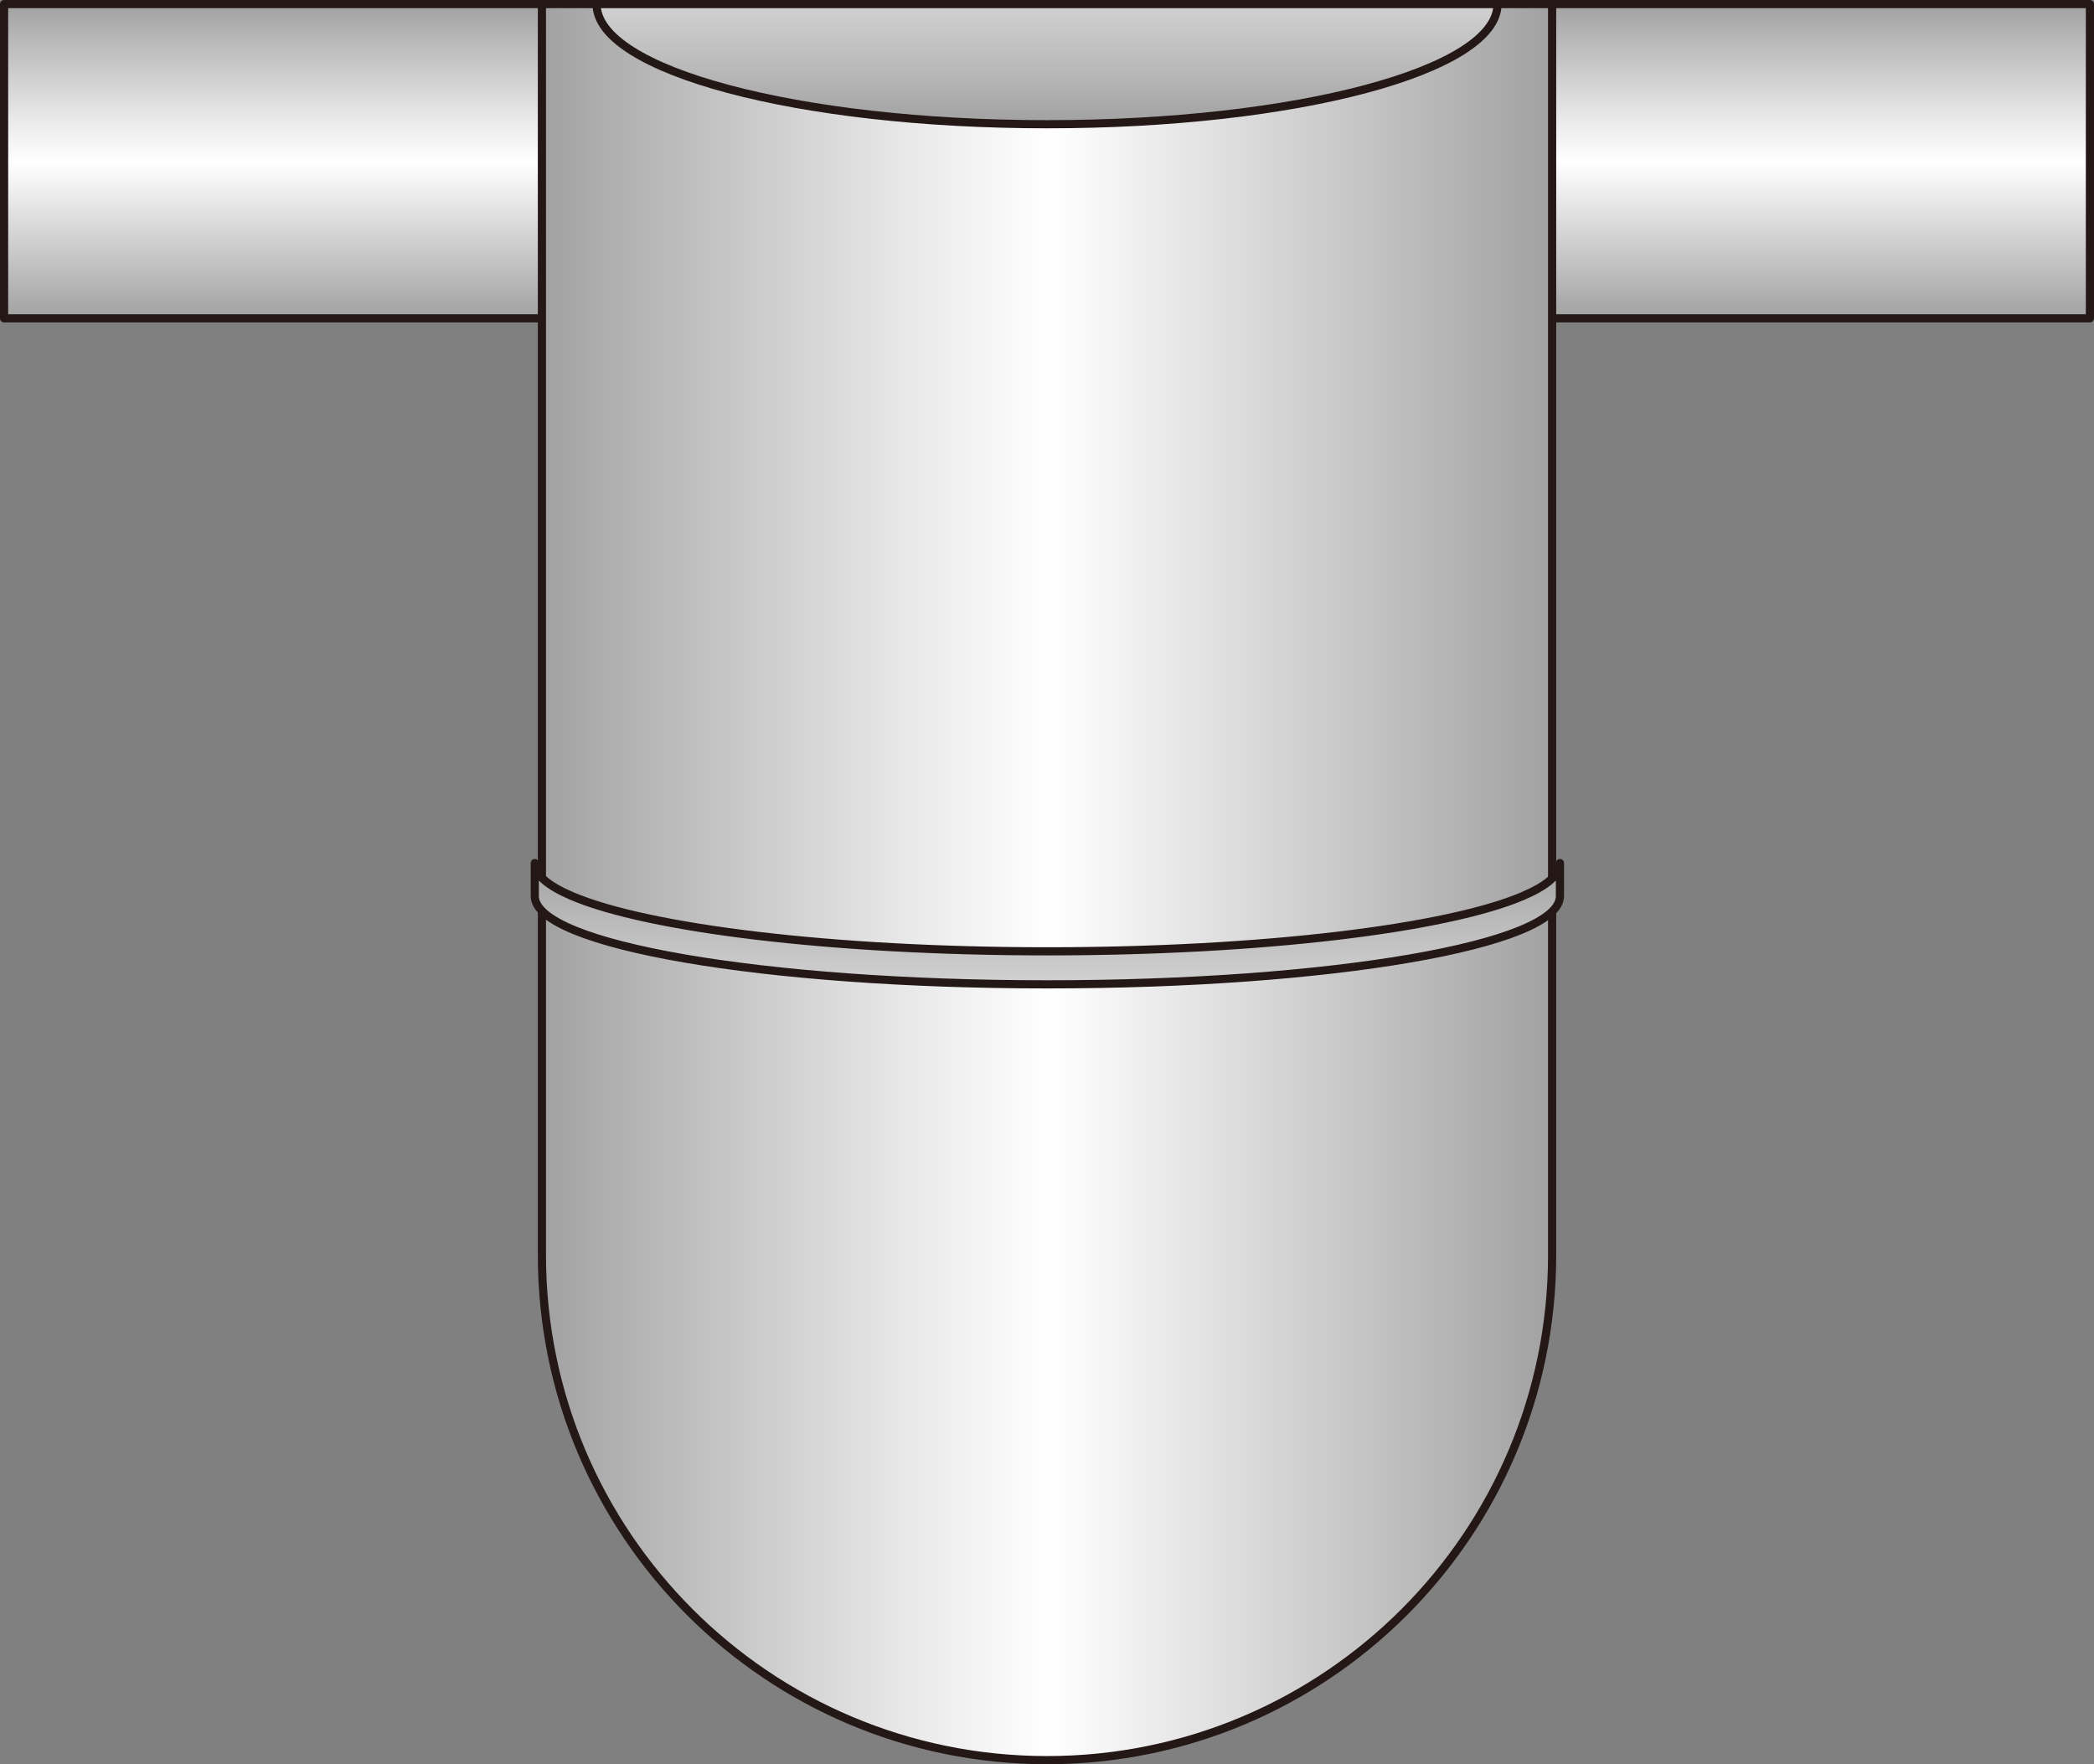<?xml version="1.0" encoding="UTF-8" standalone="no"?>
<svg
   xmlns:dc="http://purl.org/dc/elements/1.1/"
   xmlns:cc="http://creativecommons.org/ns#"
   xmlns:rdf="http://www.w3.org/1999/02/22-rdf-syntax-ns#"
   xmlns:svg="http://www.w3.org/2000/svg"
   xmlns="http://www.w3.org/2000/svg"
   xmlns:sodipodi="http://sodipodi.sourceforge.net/DTD/sodipodi-0.dtd"
   xmlns:inkscape="http://www.inkscape.org/namespaces/inkscape"
   version="1.1"
   id="图层_1"
   x="0px"
   y="0px"
   width="128.266px"
   height="108.065px"
   viewBox="0 0 128.266 108.065"
   enable-background="new 0 0 128.266 108.065"
   xml:space="preserve"
   sodipodi:docname="加热处理-19.svg"><rect x="0" y="0" width="128.266" height="108.065" fill="#808080" stroke="none"/><defs
   id="defs51" /><sodipodi:namedview
   pagecolor="#ffffff"
   bordercolor="#666666"
   borderopacity="1"
   objecttolerance="10"
   gridtolerance="10"
   guidetolerance="10"
   inkscape:pageopacity="0"
   inkscape:pageshadow="2"
   inkscape:window-width="640"
   inkscape:window-height="480"
   id="namedview49" />
<g
   id="g46">
	<linearGradient
   id="SVGID_1_"
   gradientUnits="userSpaceOnUse"
   x1="64.133"
   y1="19.499"
   x2="64.133"
   y2="0.251">
		<stop
   offset="0"
   style="stop-color:#A1A1A1"
   id="stop2" />
		<stop
   offset="0.495"
   style="stop-color:#FFFFFF"
   id="stop4" />
		<stop
   offset="0.635"
   style="stop-color:#E9E9E9"
   id="stop6" />
		<stop
   offset="0.927"
   style="stop-color:#B0B0B0"
   id="stop8" />
		<stop
   offset="1"
   style="stop-color:#A1A1A1"
   id="stop10" />
	</linearGradient>
	
		<rect
   x="0.25"
   y="0.251"
   fill="url(#SVGID_1_)"
   stroke="#231815"
   stroke-width="0.5"
   stroke-linecap="round"
   stroke-linejoin="round"
   stroke-miterlimit="10"
   width="127.766"
   height="19.248"
   id="rect13" />
	
		<linearGradient
   id="SVGID_2_"
   gradientUnits="userSpaceOnUse"
   x1="1510.24"
   y1="407.18"
   x2="1510.24"
   y2="345.299"
   gradientTransform="matrix(0 -1 1 0 -312.106 1564.273)">
		<stop
   offset="0"
   style="stop-color:#A1A1A1"
   id="stop15" />
		<stop
   offset="0.495"
   style="stop-color:#FFFFFF"
   id="stop17" />
		<stop
   offset="0.635"
   style="stop-color:#E9E9E9"
   id="stop19" />
		<stop
   offset="0.927"
   style="stop-color:#B0B0B0"
   id="stop21" />
		<stop
   offset="1"
   style="stop-color:#A1A1A1"
   id="stop23" />
	</linearGradient>
	
		<path
   fill="url(#SVGID_2_)"
   stroke="#231815"
   stroke-width="0.5"
   stroke-linecap="round"
   stroke-linejoin="round"
   stroke-miterlimit="10"
   d="   M95.074,0.25v76.625c0,17.088-13.853,30.94-30.94,30.94l0,0c-17.088,0-30.94-13.853-30.94-30.94V0.25H95.074z"
   id="path26" />
	<linearGradient
   id="SVGID_3_"
   gradientUnits="userSpaceOnUse"
   x1="64.137"
   y1="7.61"
   x2="64.137"
   y2="0.25">
		<stop
   offset="0"
   style="stop-color:#A1A1A1"
   id="stop28" />
		<stop
   offset="0.498"
   style="stop-color:#BBBBBB"
   id="stop30" />
		<stop
   offset="1"
   style="stop-color:#D1D1D1"
   id="stop32" />
	</linearGradient>
	
		<path
   fill="url(#SVGID_3_)"
   stroke="#231815"
   stroke-width="0.5"
   stroke-linecap="round"
   stroke-linejoin="round"
   stroke-miterlimit="10"
   d="   M91.729,0.25c0,4.065-12.354,7.36-27.594,7.36S36.543,4.315,36.543,0.25H91.729z"
   id="path35" />
	<linearGradient
   id="SVGID_4_"
   gradientUnits="userSpaceOnUse"
   x1="64.154"
   y1="60.296"
   x2="64.154"
   y2="52.865">
		<stop
   offset="0"
   style="stop-color:#D1D1D1"
   id="stop37" />
		<stop
   offset="0.502"
   style="stop-color:#BBBBBB"
   id="stop39" />
		<stop
   offset="1"
   style="stop-color:#A1A1A1"
   id="stop41" />
	</linearGradient>
	
		<path
   fill="url(#SVGID_4_)"
   stroke="#231815"
   stroke-width="0.5"
   stroke-linecap="round"
   stroke-linejoin="round"
   stroke-miterlimit="10"
   d="   M95.553,52.865v2.023c0,2.992-14.055,5.407-31.398,5.407c-17.343,0-31.398-2.415-31.398-5.407v-2.023   c0,0.718,0.807,1.393,2.279,2.023c4.652,1.979,15.939,3.384,29.119,3.384s24.468-1.404,29.119-3.384   C94.747,54.258,95.553,53.583,95.553,52.865z"
   id="path44" />
</g>
</svg>
